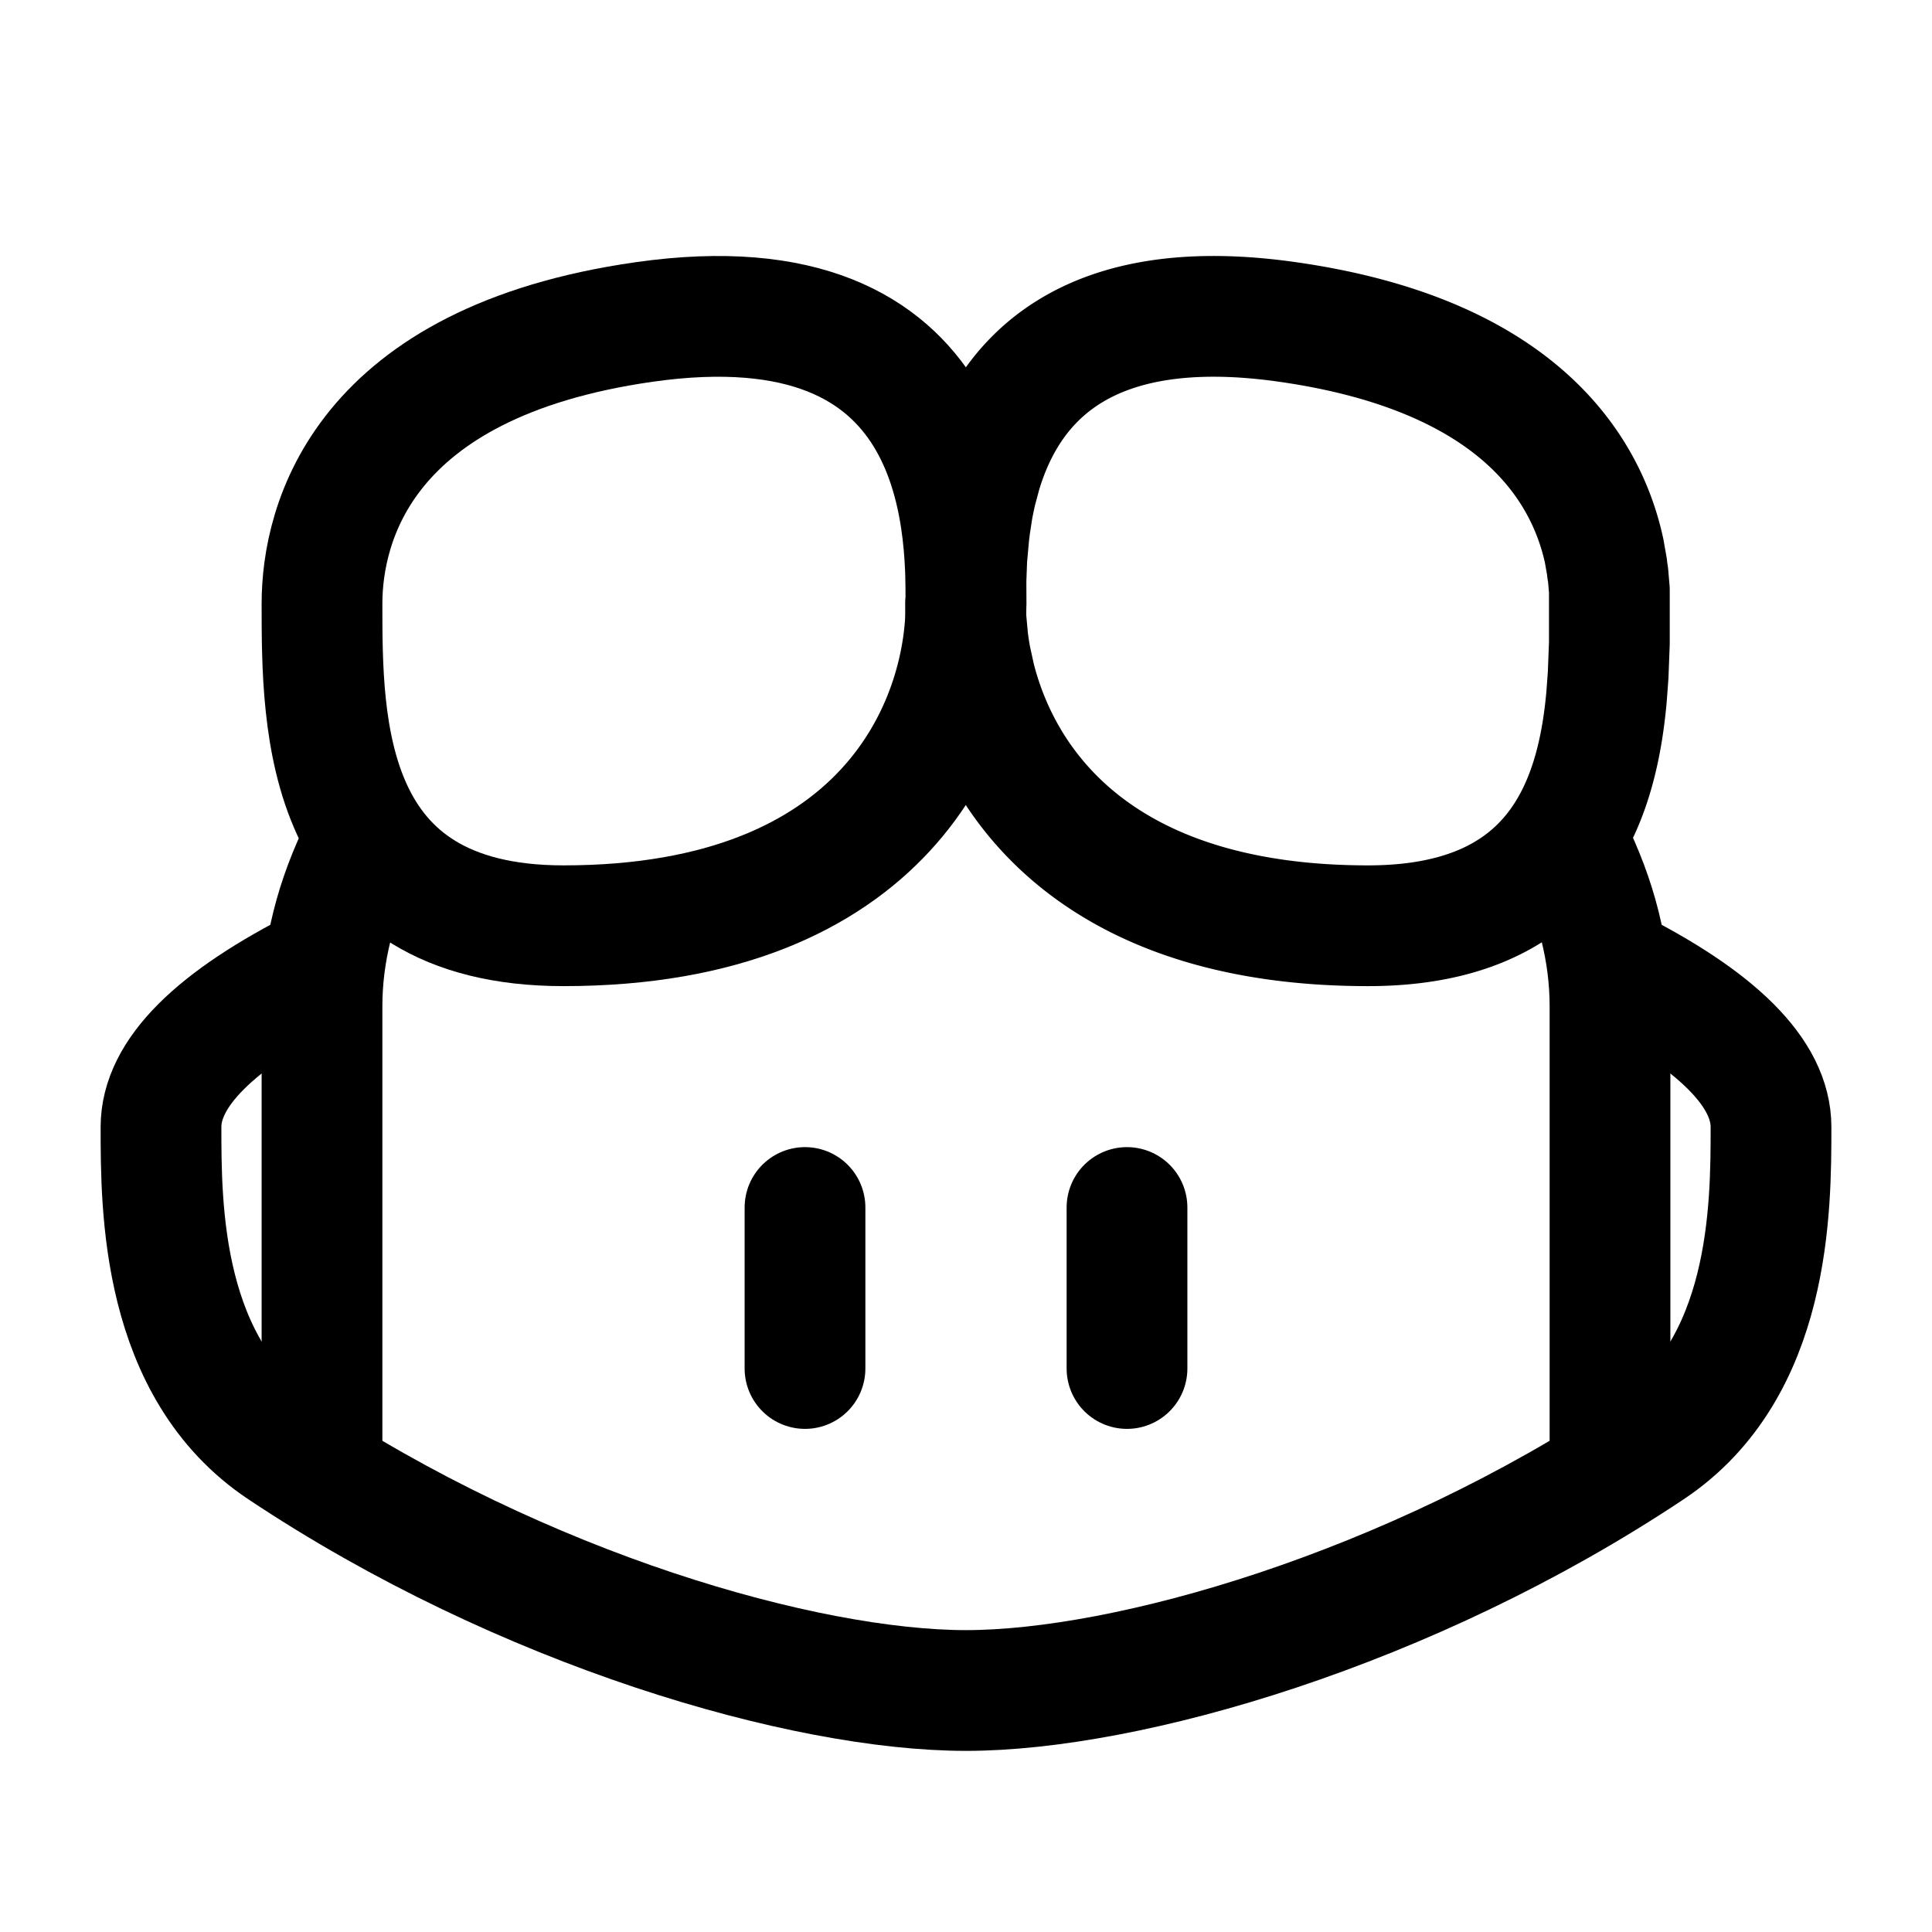 <svg xmlns="http://www.w3.org/2000/svg" class="icon icon-tabler icon-tabler-brand-github-copilot"  viewBox="0 0 24 24" stroke-width="1.5" stroke="currentColor" fill="none" stroke-linecap="round" stroke-linejoin="round">
  <path stroke="none" d="M0 0h24v24H0z" fill="none"/>
  <path d="M4 18v-5.5c0 -.667 .167 -1.333 .5 -2" />
  <path d="M12 7.5c0 -1 -.01 -4.07 -4 -3.5c-3.5 .5 -4 2.5 -4 3.5c0 1.5 0 4 3 4c4 0 5 -2.5 5 -4z" />
  <path d="M4 12c-1.333 .667 -2 1.333 -2 2c0 1 0 3 1.5 4c3 2 6.5 3 8.5 3s5.499 -1 8.5 -3c1.5 -1 1.5 -3 1.5 -4c0 -.667 -.667 -1.333 -2 -2" />
  <path d="M20 18v-5.5c0 -.667 -.167 -1.333 -.5 -2" />
  <path d="M12 7.5l0 -.297l.01 -.269l.027 -.298l.013 -.105l.033 -.215c.014 -.073 .029 -.146 .046 -.22l.06 -.223c.336 -1.118 1.262 -2.237 3.808 -1.873c2.838 .405 3.703 1.797 3.93 2.842l.036 .204c0 .033 .01 .066 .013 .098l.016 .185l0 .171l0 .49l-.015 .394l-.02 .271c-.122 1.366 -.655 2.845 -2.962 2.845c-3.256 0 -4.524 -1.656 -4.883 -3.081l-.053 -.242a3.865 3.865 0 0 1 -.036 -.235l-.021 -.227a3.518 3.518 0 0 1 -.007 -.215z" />
  <path d="M10 15v2" />
  <path d="M14 15v2" />
</svg>


